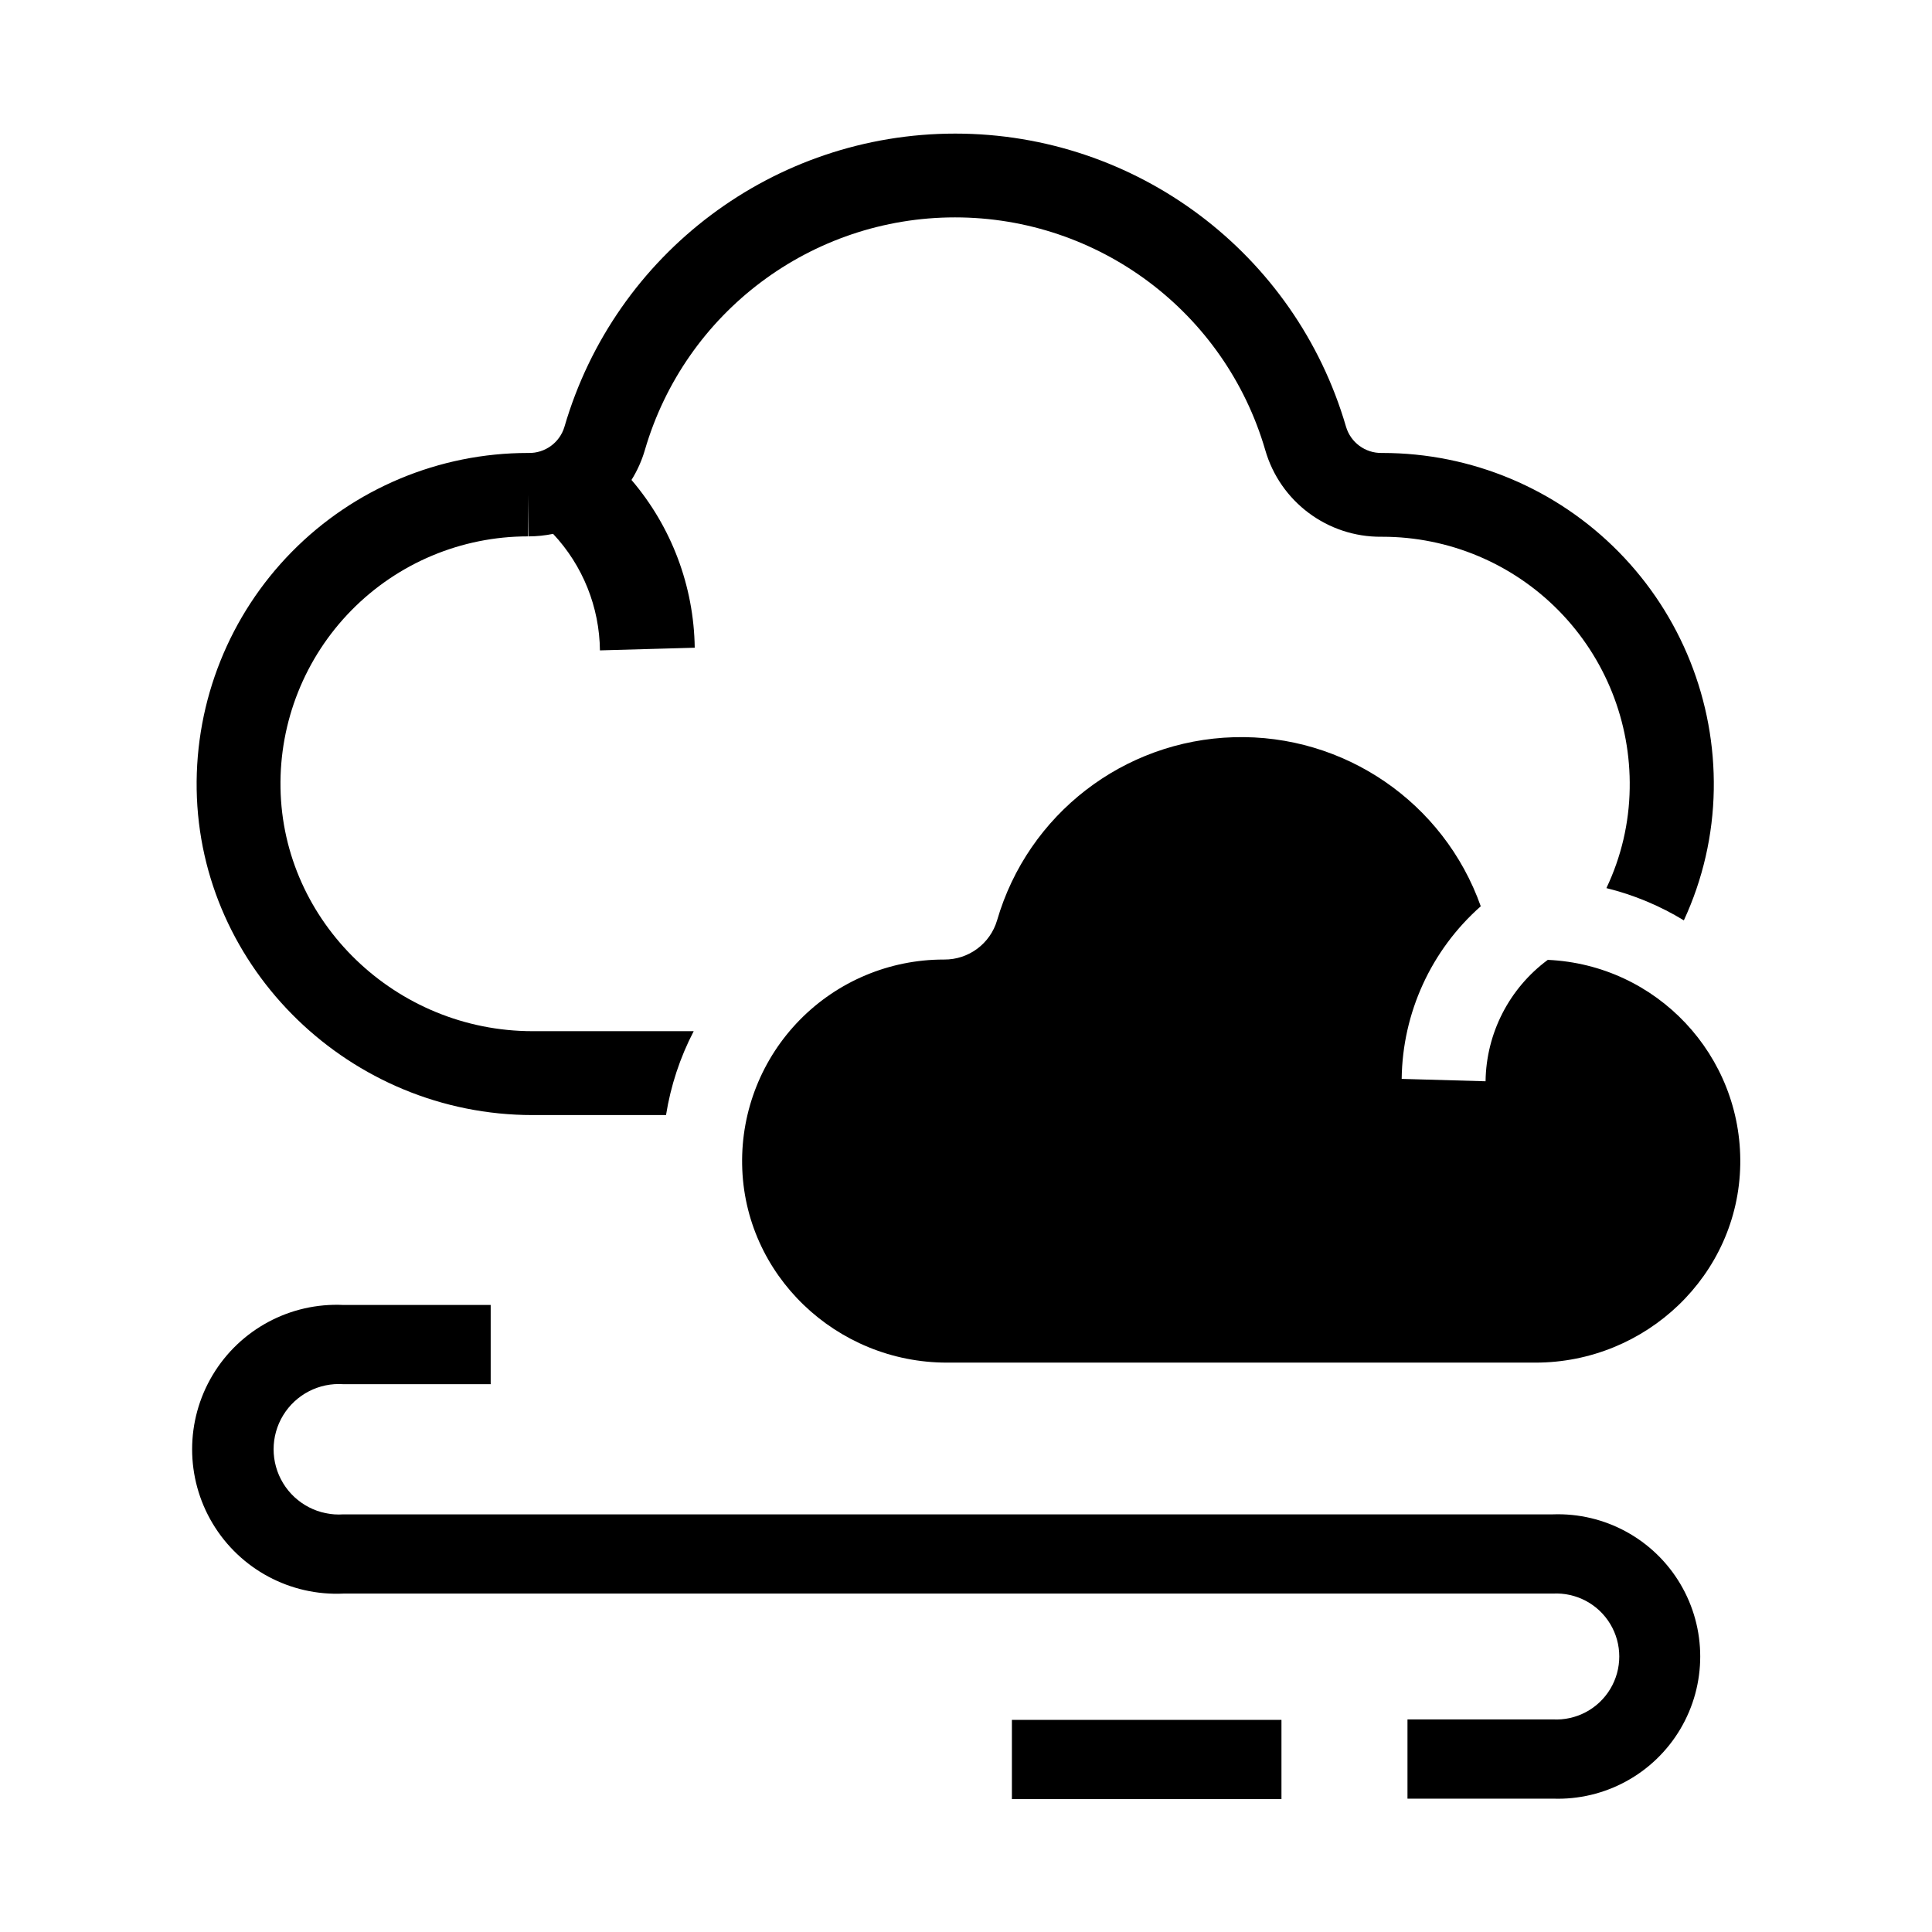 <?xml version="1.0" encoding="UTF-8" standalone="no" ?>
<!DOCTYPE svg PUBLIC "-//W3C//DTD SVG 1.1//EN" "http://www.w3.org/Graphics/SVG/1.1/DTD/svg11.dtd">
<svg xmlns="http://www.w3.org/2000/svg" xmlns:xlink="http://www.w3.org/1999/xlink" version="1.1" width="1080" height="1080" viewBox="0 0 1080 1080" xml:space="preserve">
<desc>Created with Fabric.js 5.2.4</desc>
<defs>
</defs>
<g transform="matrix(1 0 0 1 540 540)" id="d191f566-2257-40fd-8980-43f5b090128f"  >
<rect style="stroke: none; stroke-width: 1; stroke-dasharray: none; stroke-linecap: butt; stroke-dashoffset: 0; stroke-linejoin: miter; stroke-miterlimit: 4; fill: rgb(255,255,255); fill-rule: nonzero; opacity: 1; visibility: hidden;" vector-effect="non-scaling-stroke"  x="-540" y="-540" rx="0" ry="0" width="1080" height="1080" />
</g>
<g transform="matrix(1 0 0 1 540 540)" id="5cd86e5c-c545-42c5-b57f-e8ff68d6e4ba"  >
</g>
<g transform="matrix(1.67 0 0 1.67 540 540)"  >
<g style="" vector-effect="non-scaling-stroke"   >
		<g transform="matrix(1.56 0 0 1.56 -6.63 196.08)"  >
<path style="stroke: none; stroke-width: 1; stroke-dasharray: none; stroke-linecap: butt; stroke-dashoffset: 0; stroke-linejoin: miter; stroke-miterlimit: 4; fill: rgb(0,0,0); fill-rule: nonzero; opacity: 1;" vector-effect="non-scaling-stroke"  transform=" translate(-251.83, -367.39)" d="M 382 359.36 L 122.5 359.36 C 117.275 359.73 112.28 357.152 109.555 352.679 C 106.829 348.205 106.829 342.585 109.555 338.111 C 112.28 333.638 117.275 331.06 122.5 331.43 L 154.09 331.43 L 154.09 314.43 L 122.5 314.43 C 111.086 313.887 100.299 319.667 94.429 329.472 C 88.56 339.276 88.56 351.514 94.429 361.318 C 100.299 371.123 111.086 376.903 122.5 376.36 L 382 376.36 C 386.998 376.088 391.738 378.6 394.319 382.889 C 396.9 387.178 396.9 392.542 394.319 396.831 C 391.738 401.12 386.998 403.632 382 403.36 L 350.81 403.36 L 350.81 420.36 L 382 420.36 C 393.16 420.764 403.65 415.041 409.35 405.438 C 415.05 395.835 415.05 383.885 409.35 374.282 C 403.65 364.679 393.16 358.956 382 359.36 Z" stroke-linecap="round" />
</g>
		<g transform="matrix(1.56 0 0 1.56 60.48 265.61)"  >
<rect style="stroke: none; stroke-width: 1; stroke-dasharray: none; stroke-linecap: butt; stroke-dashoffset: 0; stroke-linejoin: miter; stroke-miterlimit: 4; fill: rgb(0,0,0); fill-rule: nonzero; opacity: 1;" vector-effect="non-scaling-stroke"  x="-28.92" y="-8.5" rx="0" ry="0" width="57.84" height="17" />
</g>
		<g transform="matrix(1.56 0 0 1.56 -3.6 -114.37)"  >
<path style="stroke: none; stroke-width: 1; stroke-dasharray: none; stroke-linecap: butt; stroke-dashoffset: 0; stroke-linejoin: miter; stroke-miterlimit: 4; fill: rgb(0,0,0); fill-rule: nonzero; opacity: 1;" vector-effect="non-scaling-stroke"  transform=" translate(-253.77, -168.7)" d="M 163.09 274 L 191.71 274 C 192.71 267.72 194.716 261.642 197.65 256 L 163.09 256 C 133.74 256 109.47 232.6 108.99 203.83 C 108.74 189.595 114.221 175.856 124.201 165.701 C 134.181 155.547 147.822 149.828 162.06 149.83 L 162.06 140.83 L 162.16 149.83 L 162.23 149.83 C 163.994 149.824 165.752 149.643 167.48 149.29 C 173.844 156.07 177.43 164.992 177.53 174.29 L 197.87 173.72 C 197.686 160.504 192.885 147.769 184.3 137.72 C 185.546 135.725 186.512 133.568 187.17 131.31 C 195.794 101.724 222.912 81.381 253.73 81.381 C 284.548 81.381 311.666 101.724 320.29 131.31 C 323.481 142.4 333.67 150.005 345.21 149.91 L 345.42 149.91 C 359.658 149.908 373.299 155.627 383.279 165.781 C 393.259 175.936 398.74 189.675 398.49 203.91 C 398.38 211.317 396.675 218.612 393.49 225.3 C 399.351 226.745 404.956 229.078 410.11 232.22 C 414.18 223.437 416.367 213.899 416.53 204.22 C 416.854 185.161 409.511 166.771 396.147 153.178 C 382.784 139.586 364.521 131.93 345.46 131.93 L 345.27 131.93 C 341.745 131.984 338.617 129.682 337.62 126.3 C 326.755 89.029 292.593 63.403 253.77 63.403 C 214.947 63.403 180.785 89.029 169.92 126.3 C 168.916 129.698 165.762 132.003 162.22 131.93 L 162.08 131.93 C 143.031 131.928 124.778 139.571 111.415 153.147 C 98.052 166.722 90.697 185.093 91 204.14 C 91.63 242.67 124 274 163.09 274 Z" stroke-linecap="round" />
</g>
		<g transform="matrix(1.56 0 0 1.56 92.11 28.07)"  >
<path style="stroke: none; stroke-width: 1; stroke-dasharray: none; stroke-linecap: butt; stroke-dashoffset: 0; stroke-linejoin: miter; stroke-miterlimit: 4; fill: rgb(0,0,0); fill-rule: nonzero; opacity: 1;" vector-effect="non-scaling-stroke"  transform=" translate(-315.02, -259.86)" d="M 366.43 229.05 C 358.51 206.744 337.108 192.091 313.448 192.775 C 289.788 193.459 269.268 209.324 262.65 232.05 C 261.169 237.089 256.522 240.532 251.27 240.48 L 251.17 240.48 C 239.571 240.481 228.458 245.142 220.329 253.416 C 212.2 261.69 207.736 272.883 207.94 284.48 C 208.34 308.18 228.17 326.97 251.88 326.97 L 378.17 326.97 C 401.88 326.97 421.71 308.18 422.11 284.48 C 422.507 261.07 404.2 241.597 380.81 240.55 C 372.532 246.669 367.592 256.307 367.46 266.6 L 349.46 266.09 C 349.629 251.9 355.794 238.445 366.43 229.05 Z" stroke-linecap="round" />
</g>
</g>
</g>
</svg>